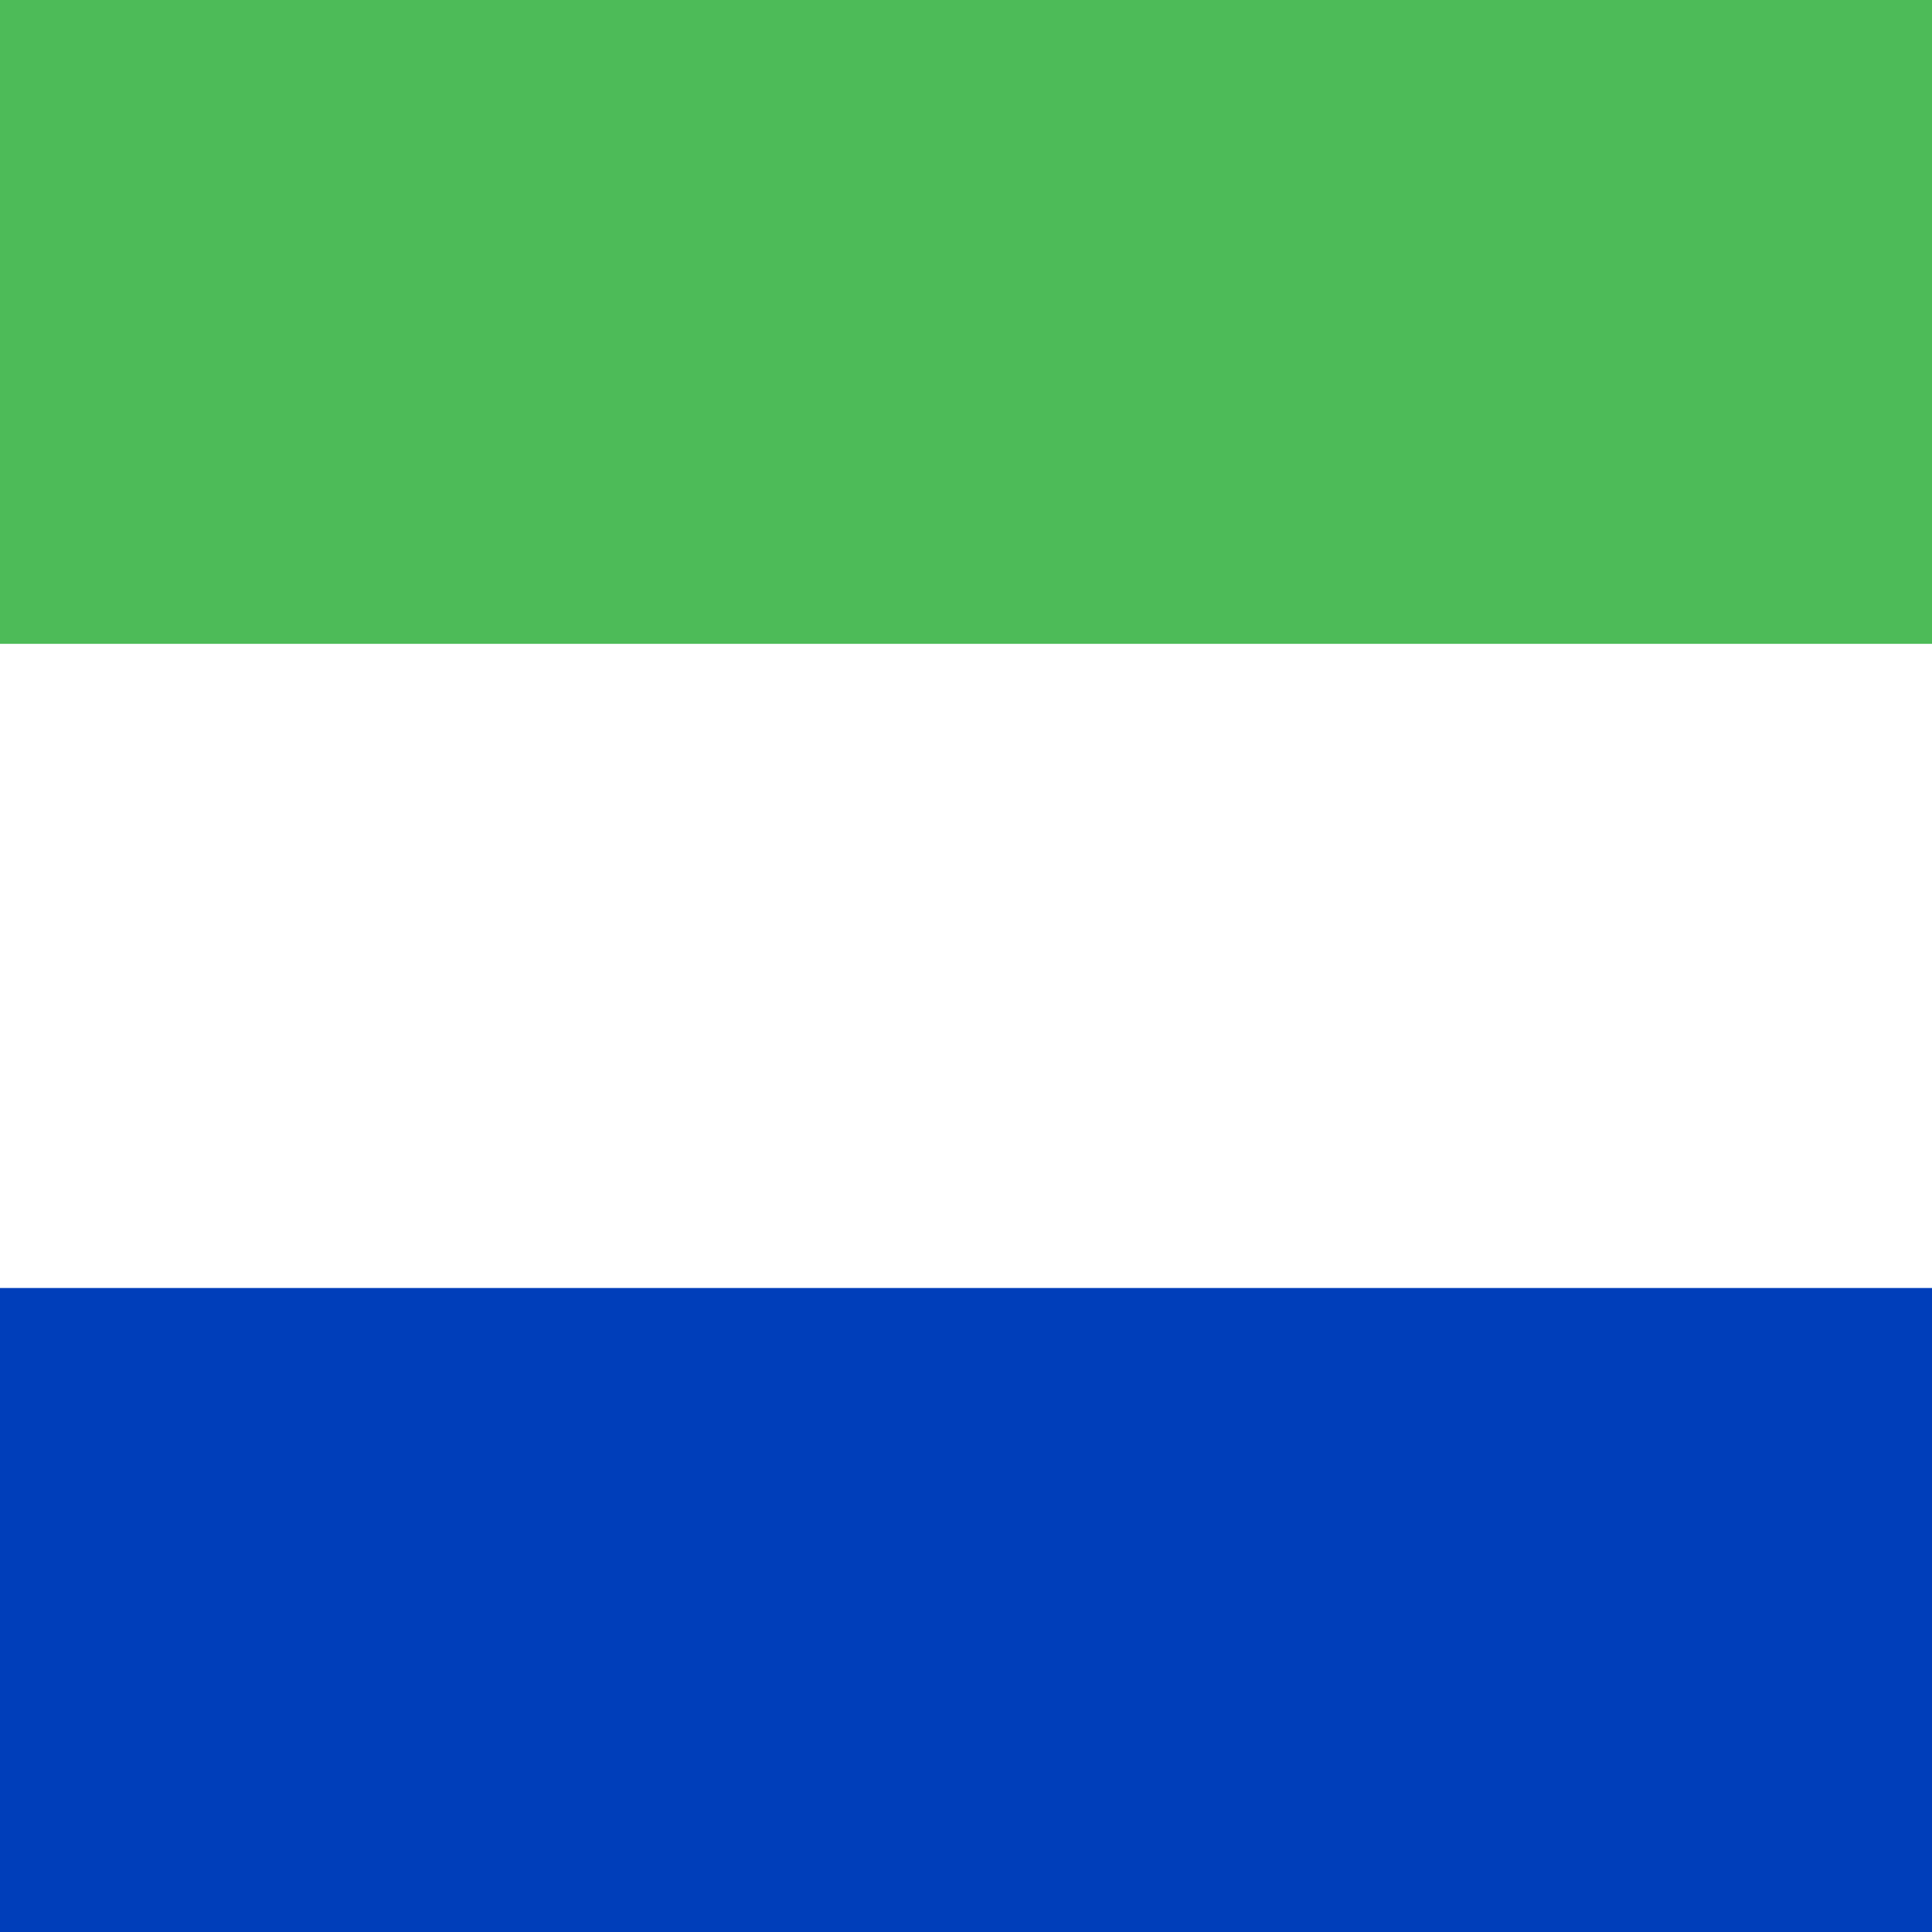 <svg width="300" height="300" viewBox="0 0 300 300" fill="none" xmlns="http://www.w3.org/2000/svg">
<rect x="0" y="0" width="300" height="300" fill="#808080" stroke="none"/>
<g clip-path="url(#clip0_1322_544)">
<rect width="300" height="300" fill="white"/>
<rect x="300" y="100" width="300" height="100" transform="rotate(-180 300 100)" fill="#4DBB58"/>
<rect x="326.5" y="192.5" width="341" height="85" transform="rotate(-180 326.5 192.5)" fill="white" stroke="white" stroke-width="15"/>
<rect x="300" y="300" width="300" height="100" transform="rotate(-180 300 300)" fill="#003EBA"/>
</g>
<defs>
<clipPath id="clip0_1322_544">
<rect width="300" height="300" fill="white"/>
</clipPath>
</defs>
</svg>
